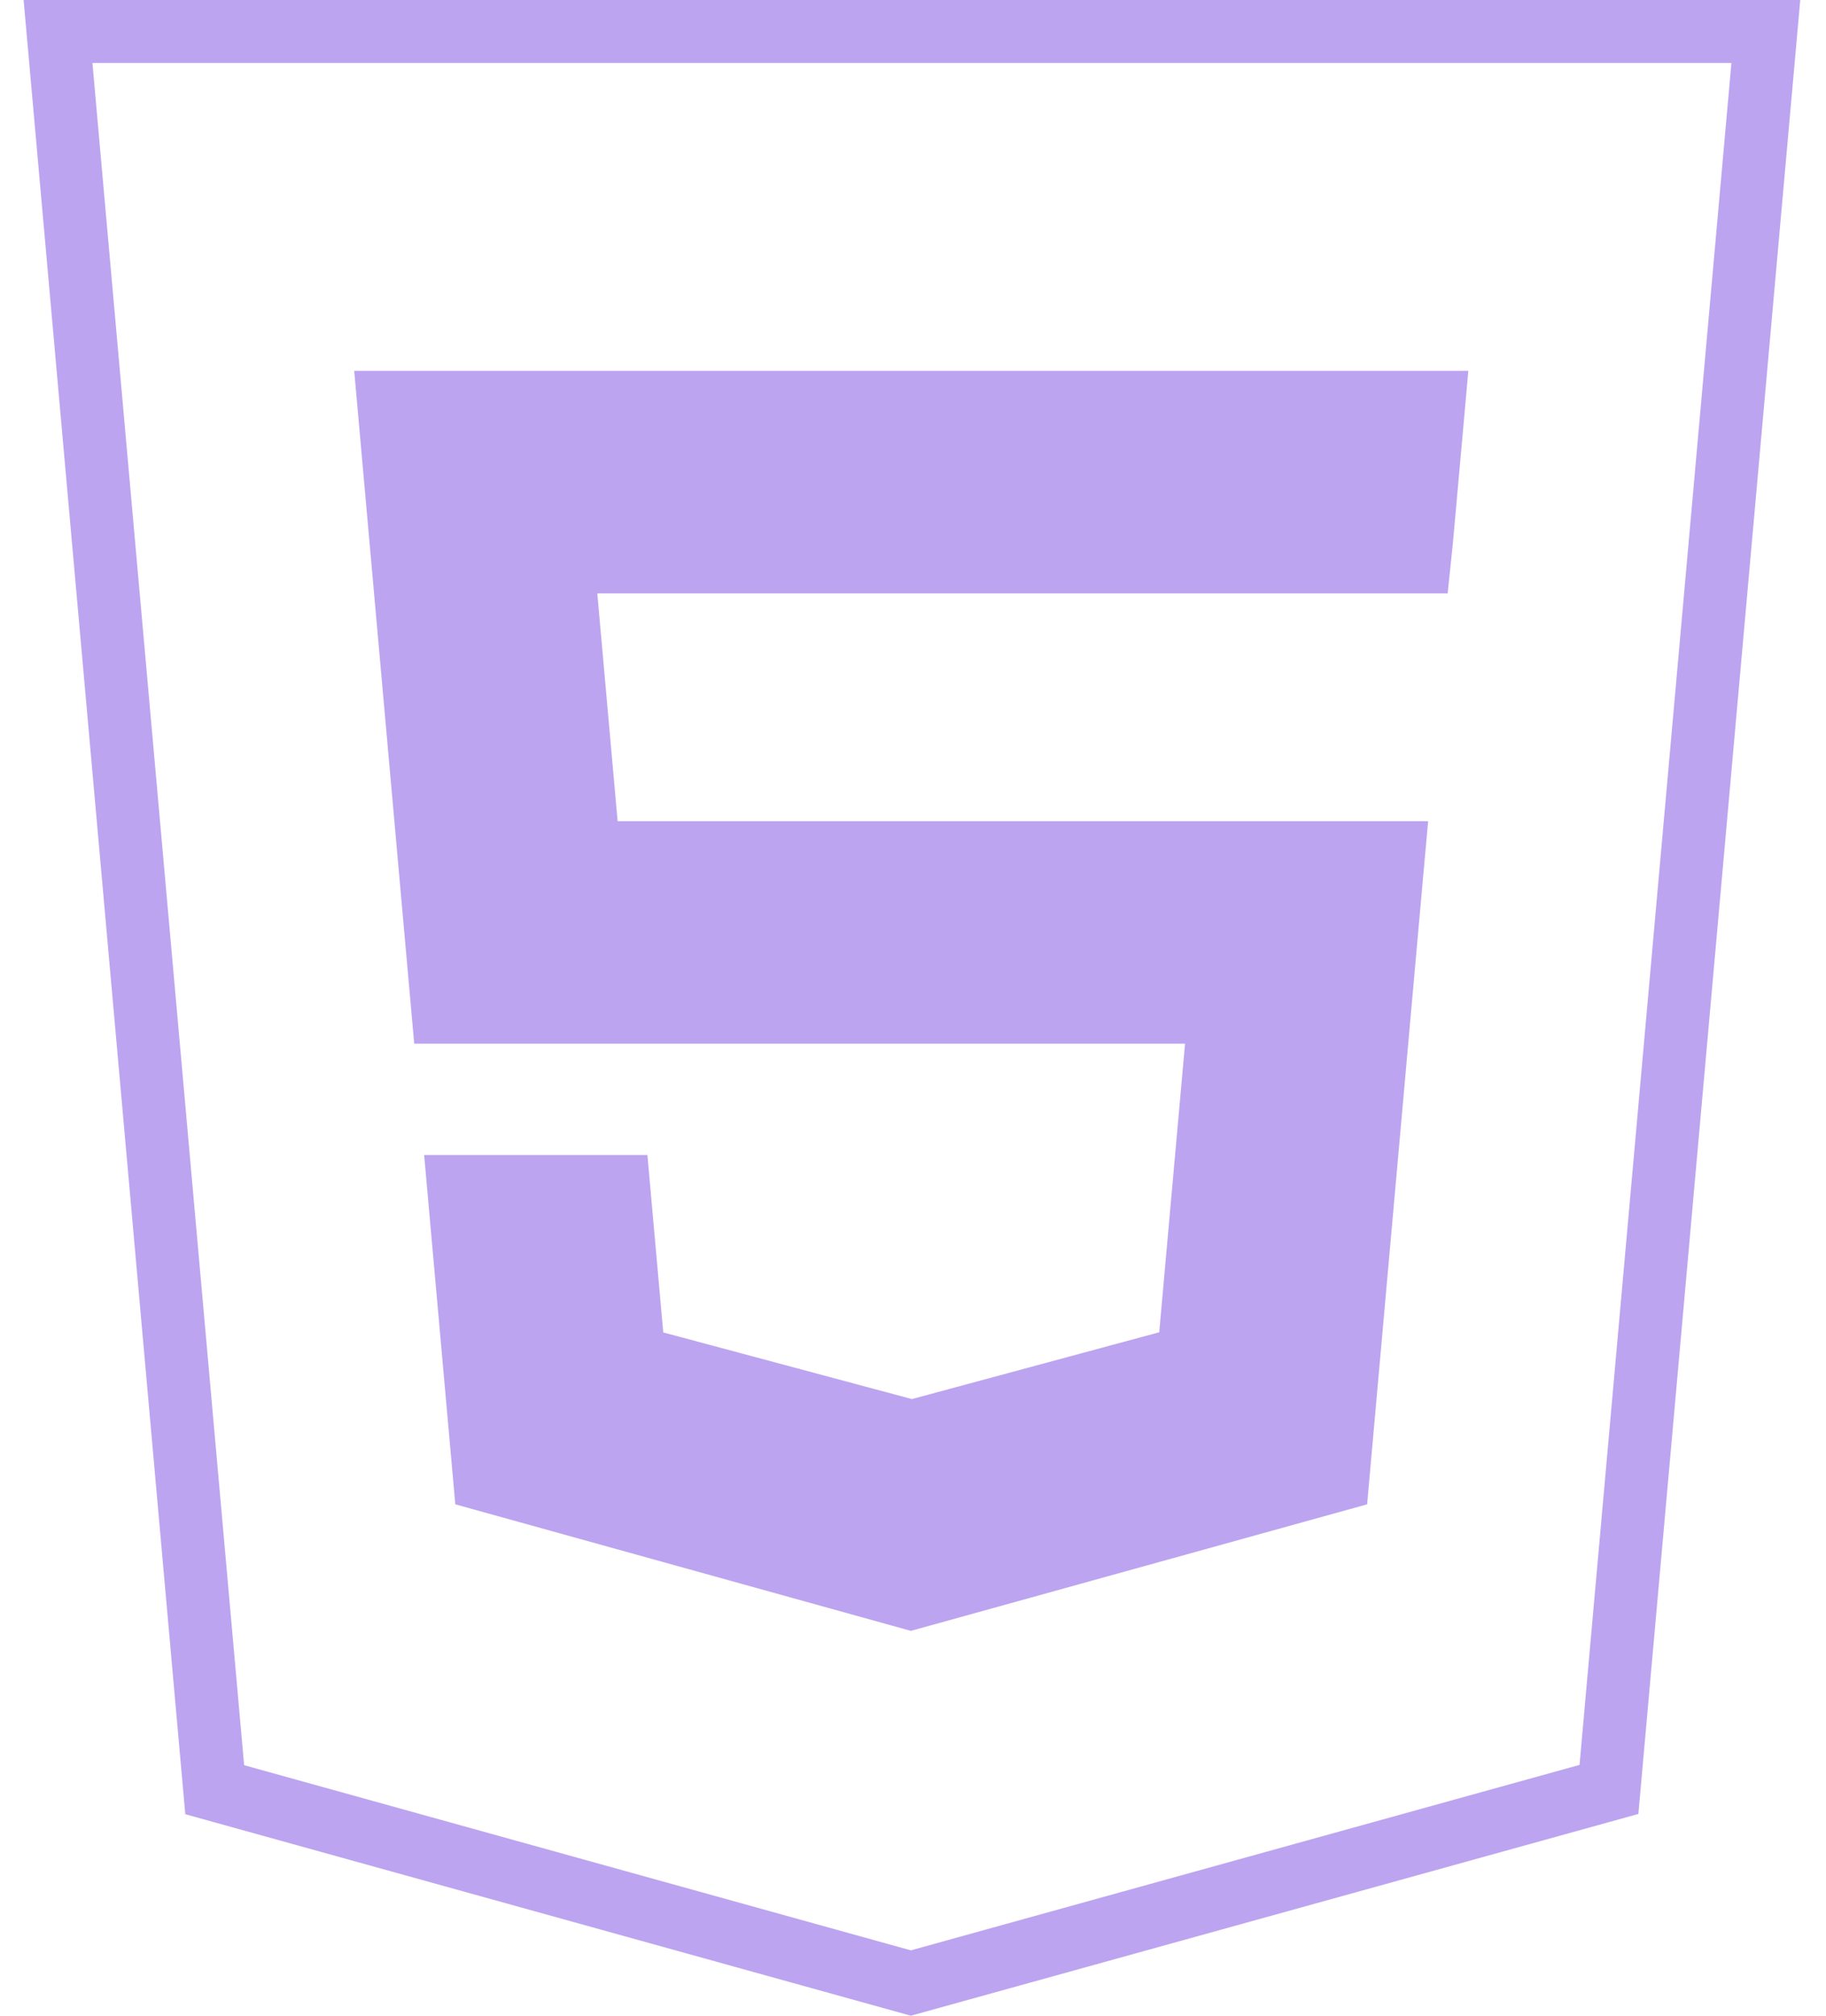 <svg width="58" height="64" viewBox="0 0 58 64" fill="none" xmlns="http://www.w3.org/2000/svg">
<path d="M28.932 62.962L6.82 56.824L1.843 1H56.089L51.106 56.815L28.932 62.962Z" stroke="#7B4AE2" stroke-opacity="0.5" stroke-width="2"/>
<path fill-rule="evenodd" clip-rule="evenodd" d="M43.425 47.763L43.531 46.57L45.191 27.971L45.363 26.073H19.618L18.972 18.839H28.954H45.983L46.148 17.251L46.47 13.67L46.639 11.774H28.954H11.251L11.42 13.67L13.157 33.138H28.966H37.641L36.821 42.3L28.965 44.421L21.067 42.305L20.564 36.671H16.741H13.472L14.462 47.763L28.933 51.781L43.425 47.763Z" fill="#7B4AE2" fill-opacity="0.5"/>
</svg>
